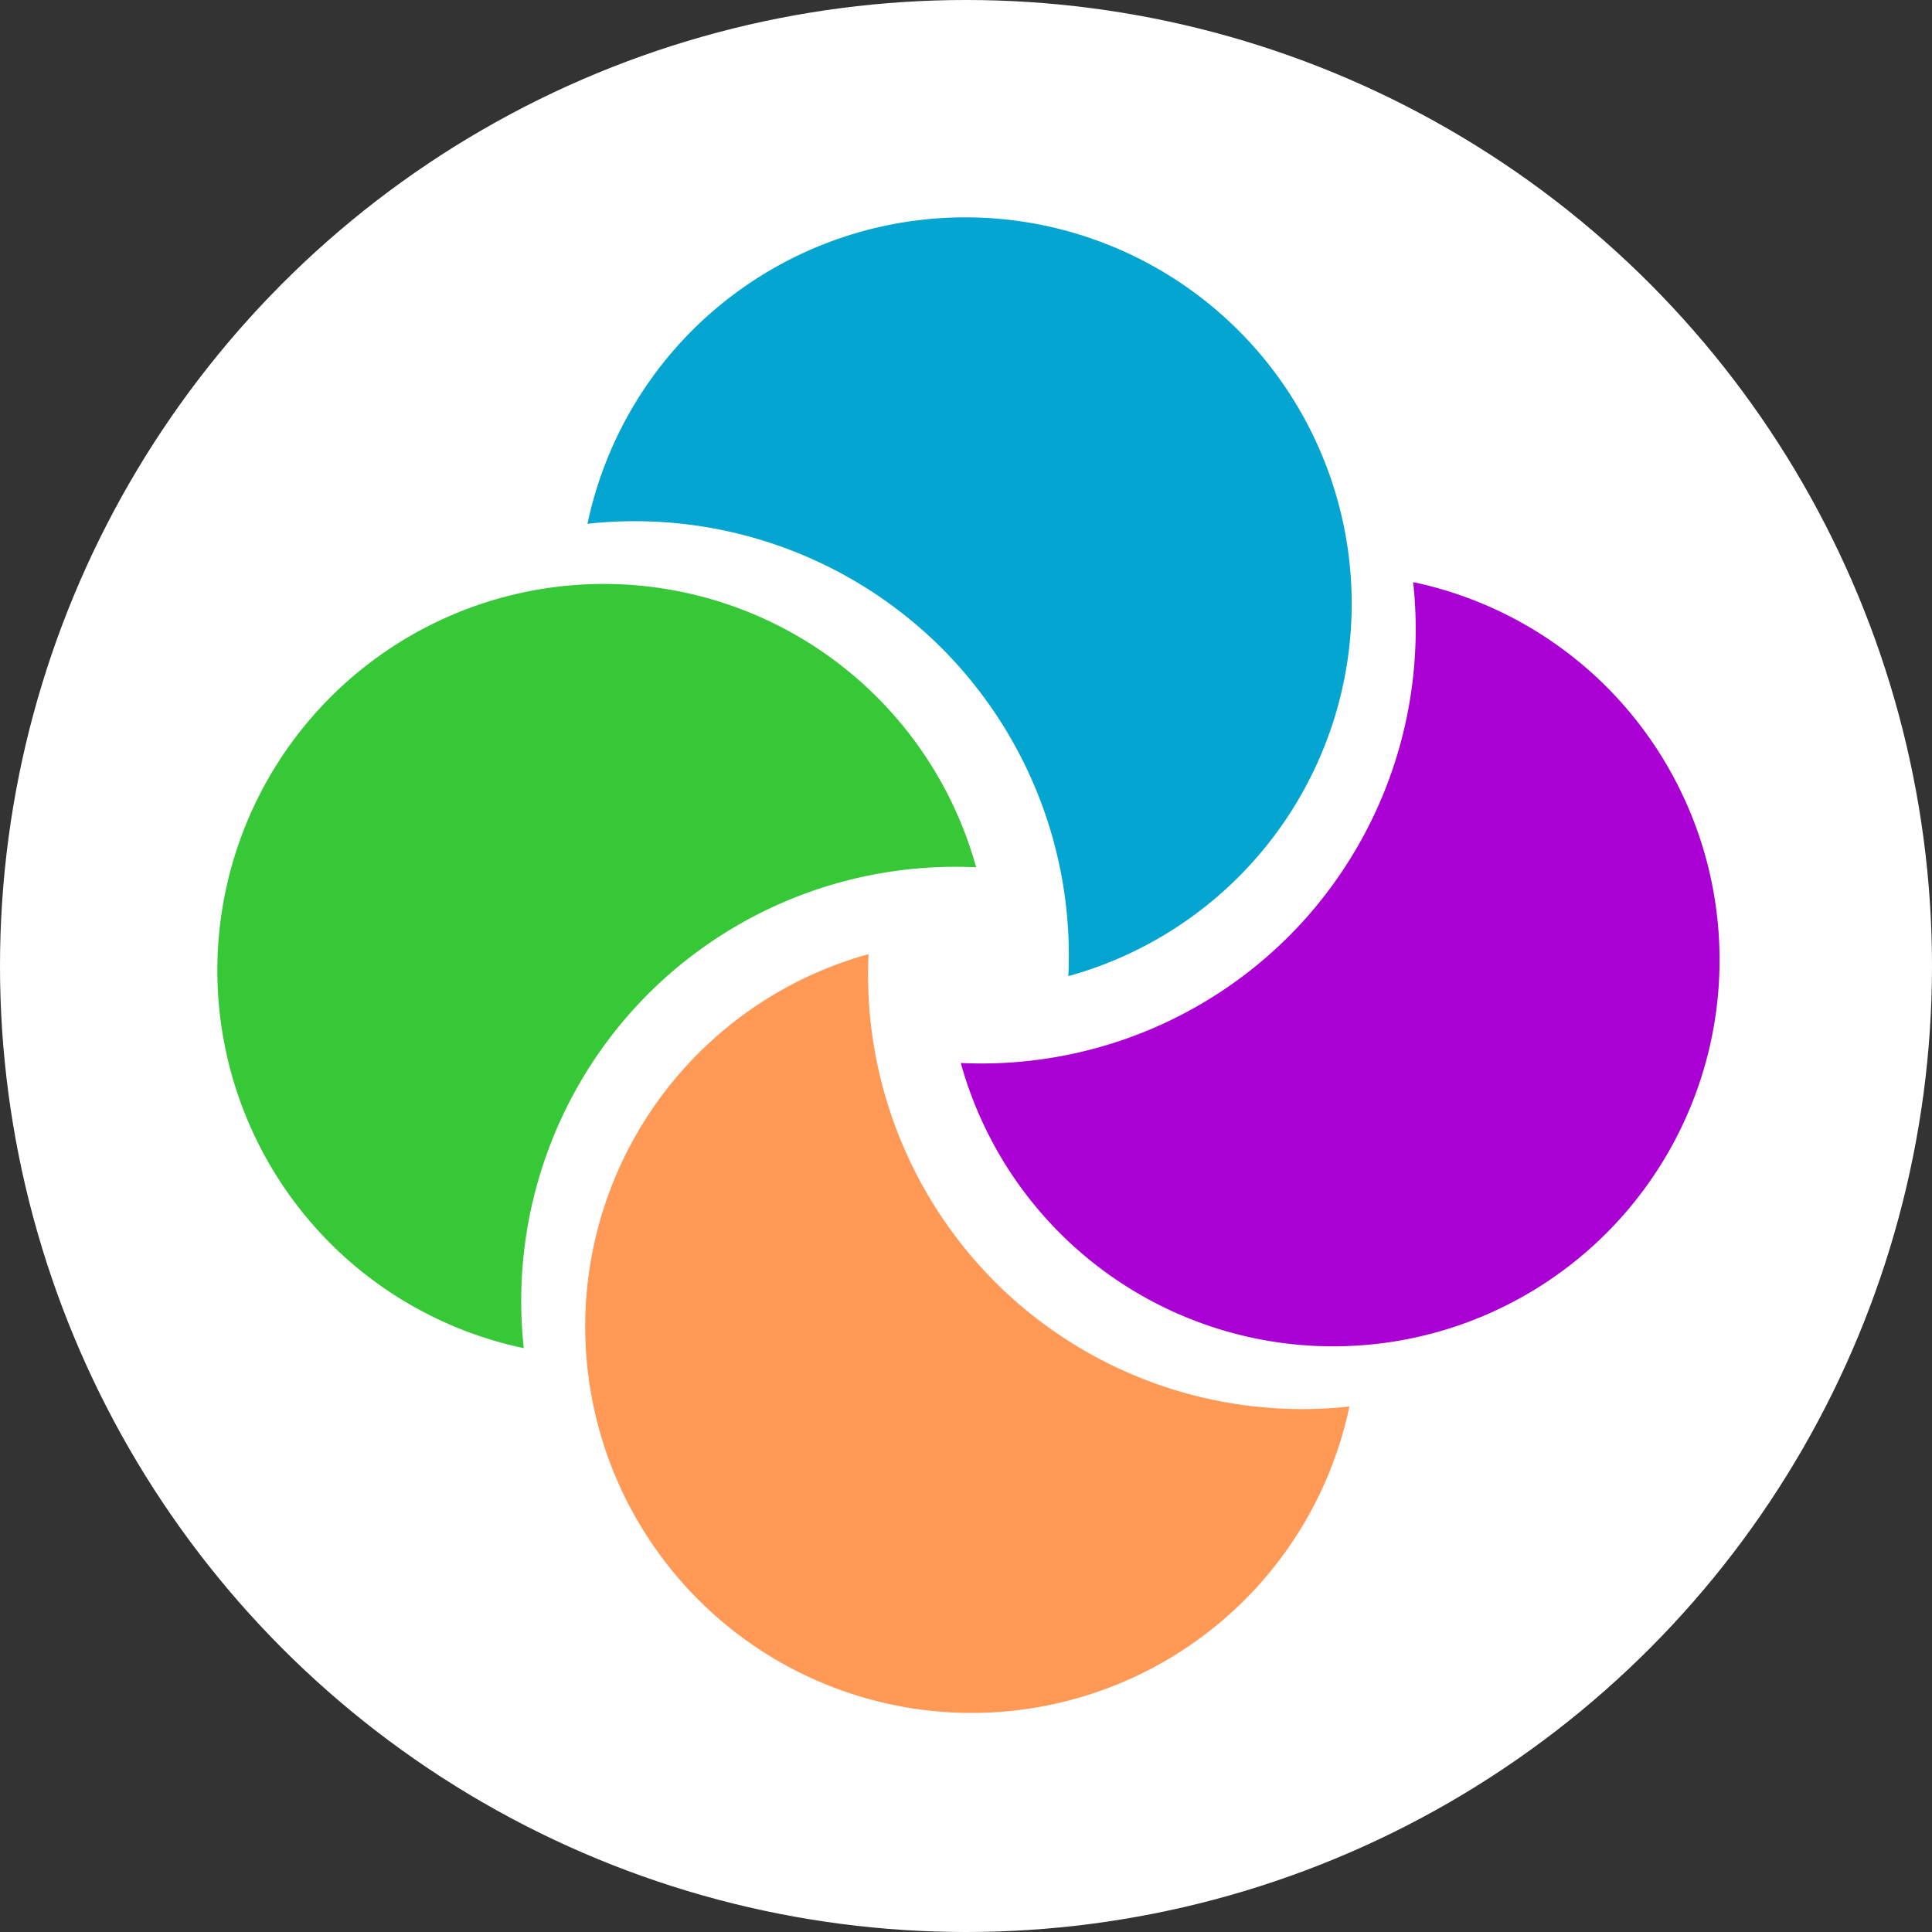<?xml version="1.0" encoding="UTF-8" standalone="no"?>
<!-- Created with Inkscape (http://www.inkscape.org/) -->

<svg
   width="20cm"
   height="20cm"
   viewBox="0 0 200 200"
   version="1.1"
   id="svg5"
   inkscape:version="1.1.2 (b8e25be833, 2022-02-05)"
   sodipodi:docname="accoc.svg"
   xmlns:inkscape="http://www.inkscape.org/namespaces/inkscape"
   xmlns:sodipodi="http://sodipodi.sourceforge.net/DTD/sodipodi-0.dtd"
   xmlns="http://www.w3.org/2000/svg"
   xmlns:svg="http://www.w3.org/2000/svg">
  <rect x="0" y="0" width="200" height="200" fill="#333333" stroke="none"/>
  <sodipodi:namedview
     id="namedview7"
     pagecolor="#ffffff"
     bordercolor="#666666"
     borderopacity="1.0"
     inkscape:pageshadow="2"
     inkscape:pageopacity="0.0"
     inkscape:pagecheckerboard="0"
     inkscape:document-units="mm"
     showgrid="true"
     units="cm"
     inkscape:zoom="1.0239375"
     inkscape:cx="379.41769"
     inkscape:cy="380.39431"
     inkscape:window-width="1920"
     inkscape:window-height="1001"
     inkscape:window-x="-9"
     inkscape:window-y="-9"
     inkscape:window-maximized="1"
     inkscape:current-layer="layer1"
     borderlayer="false">
    <inkscape:grid
       type="xygrid"
       id="grid824"
       empcolor="#c73fff"
       empopacity="0.251"
       empspacing="1"
       originx="0"
       originy="0"
       snapvisiblegridlinesonly="true"
       dotted="false"
       spacingx="50"
       spacingy="100"
       units="cm"
       enabled="false" />
  </sodipodi:namedview>
  <defs
     id="defs2" />
  <circle
     style="opacity:1;fill:#ffffff;stroke-width:0.264"
     id="path87"
     cx="100"
     cy="100"
     r="100"
     inkscape:label="white background" />
  <g
     inkscape:label="Layer 1"
     inkscape:groupmode="layer"
     id="layer1">
    <path
       id="path848"
       style="opacity:1;fill:#37c837;fill-opacity:1;stroke-width:0.321"
       d="M 89.9,71.308 A 40,40 0 0 0 33.359,73.05 40,40 0 0 0 35.099,129.591 40,40 0 0 0 54.222,139.56 45,45 0 0 1 66.143,103.875 45,45 0 0 1 101.049,89.782 40,40 0 0 0 89.9,71.308 Z"
       inkscape:label="green" />
    <path
       id="path848-1"
       style="mix-blend-mode:normal;fill:#ff9955;fill-opacity:1;stroke-width:0.321"
       d="m 71.439,109.921 a 40,40 0 0 0 1.741,56.542 40,40 0 0 0 56.542,-1.74 40,40 0 0 0 9.969,-19.122 A 45,45 0 0 1 104.006,133.679 45,45 0 0 1 89.913,98.773 40,40 0 0 0 71.439,109.921 Z"
       inkscape:label="orange" />
    <path
       id="path848-3"
       style="fill:#aa00d4;fill-opacity:1;stroke-width:0.321"
       d="m 110.608,128.513 a 40,40 0 0 0 56.542,-1.741 40,40 0 0 0 -1.74,-56.542 40,40 0 0 0 -19.122,-9.969 45,45 0 0 1 -11.921,35.685 45,45 0 0 1 -34.906,14.093 40,40 0 0 0 11.148,18.474 z"
       inkscape:label="purple" />
    <path
       id="path848-1-4"
       style="fill:#04a5d1;fill-opacity:1;stroke-width:0.321"
       d="M 129.069,89.9 A 40,40 0 0 0 127.328,33.359 40,40 0 0 0 70.786,35.099 40,40 0 0 0 60.817,54.222 45,45 0 0 1 96.502,66.143 45,45 0 0 1 110.595,101.049 40,40 0 0 0 129.069,89.9 Z"
       inkscape:label="blue" />
  </g>
</svg>
